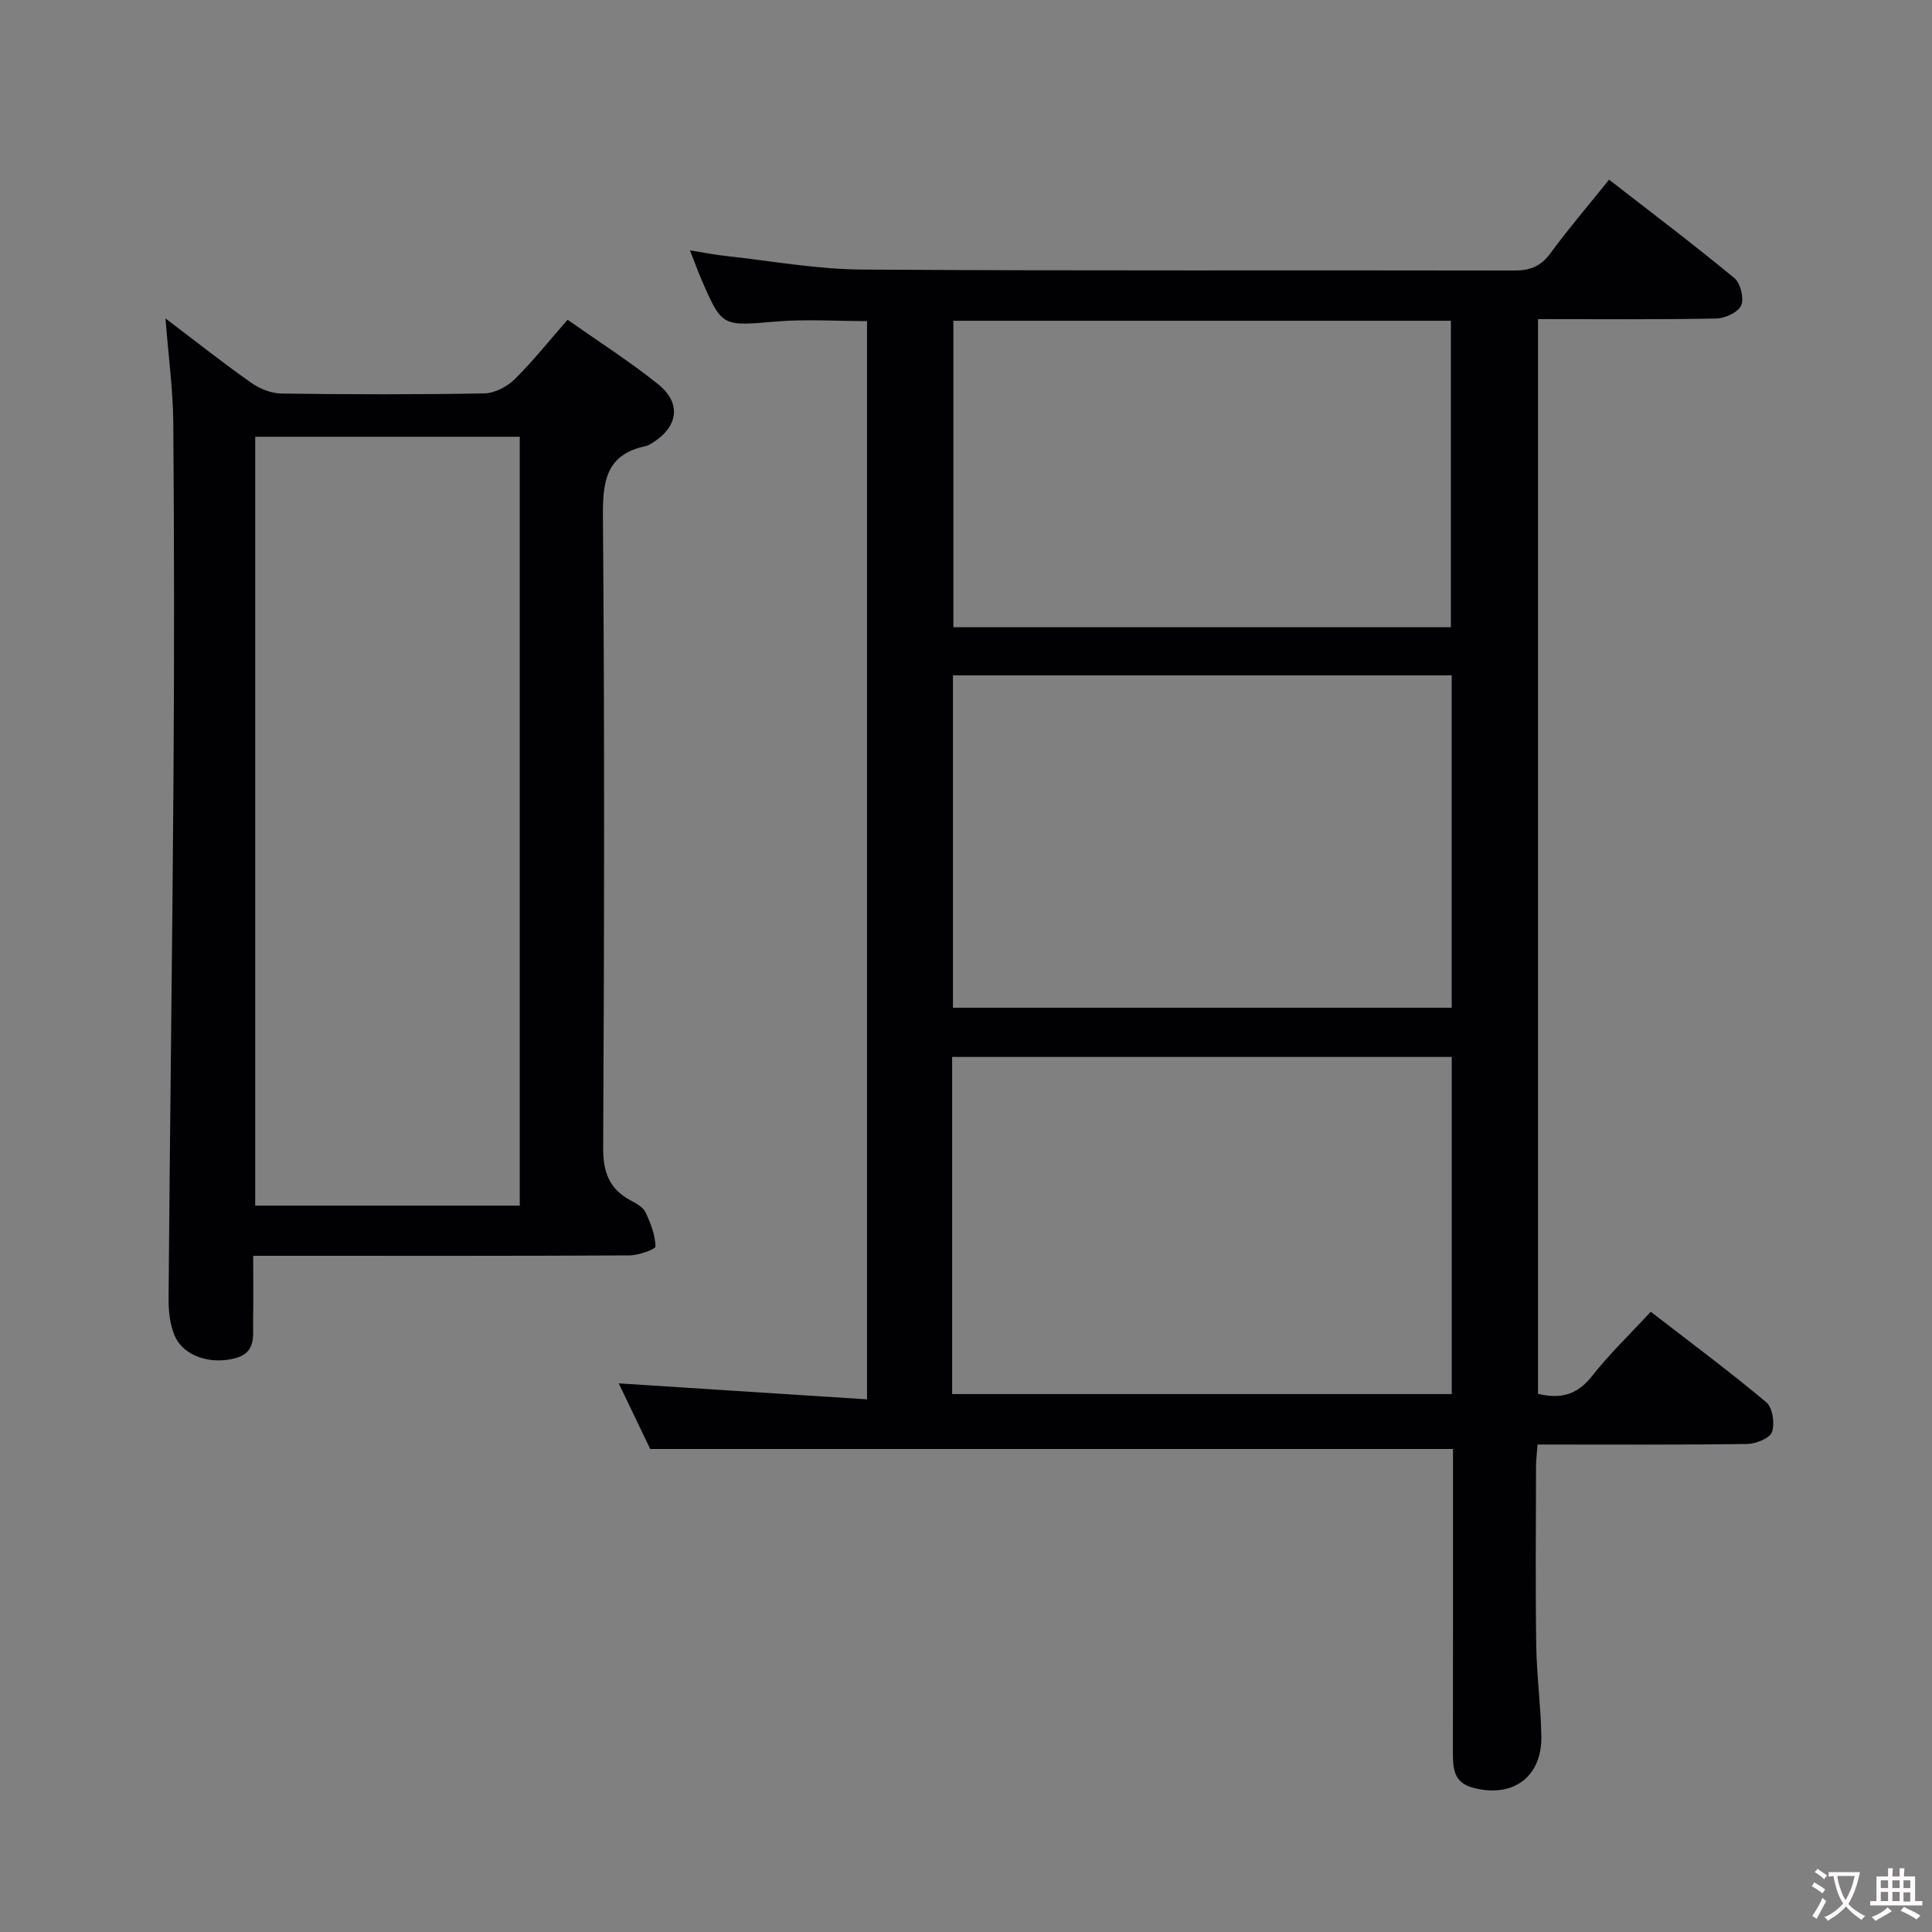 <svg enable-background="new 0 0 400 400" viewBox="0 0 400 400" xmlns="http://www.w3.org/2000/svg"><rect x="0" y="0" width="400" height="400" fill="#808080" stroke="none"/><path d="m134.62 300c-1.96-4.09-4.31-8.99-6.52-13.59 17.09 1.1 34.06 2.19 51.41 3.31 0-75.16 0-149.05 0-223.24-6.36 0-12.65-.43-18.86.09-11.17.95-11.15 1.19-15.5-8.88-.72-1.67-1.33-3.39-2.29-5.85 2.8.44 5.1.91 7.43 1.16 9.4 1.02 18.8 2.75 28.22 2.81 44.99.3 89.98.1 134.96.2 3.31.01 5.54-.86 7.53-3.58 3.73-5.07 7.83-9.87 12.14-15.23 8.82 6.85 17.54 13.43 25.95 20.38 1.27 1.05 2.04 4.21 1.4 5.66-.64 1.43-3.35 2.68-5.18 2.71-12.15.23-24.31.12-36.88.12v222.5c4.47 1.11 8.05.34 11.18-3.66 3.57-4.57 7.81-8.61 12.16-13.33 8.07 6.24 16.18 12.27 23.92 18.74 1.31 1.1 1.8 4.41 1.18 6.16-.46 1.31-3.33 2.45-5.15 2.48-14.31.2-28.63.11-43.38.11-.12 1.65-.32 3.08-.32 4.5-.02 12.33-.14 24.66.04 36.99.09 6.31.95 12.6 1.06 18.91.15 8.53-6.03 12.93-14.32 10.61-3.78-1.06-3.99-3.91-3.99-7.07.03-19.33.02-38.66.02-57.98 0-1.79 0-3.58 0-5.03-55.41 0-110.28 0-166.21 0zm62.51-11.37h103.44c0-23.38 0-46.46 0-69.8-34.6 0-68.95 0-103.44 0zm103.43-148.81c-34.58 0-68.93 0-103.26 0v68.82h103.26c0-23.05 0-45.8 0-68.82zm-.17-9.96c0-21.53 0-42.54 0-63.45-34.64 0-68.85 0-103 0v63.45z" fill="#010103"/><path d="m34.26 65.92c6.09 4.62 11.8 9.14 17.75 13.33 1.76 1.24 4.15 2.2 6.27 2.23 14 .19 28 .22 41.99-.03 2.13-.04 4.69-1.37 6.26-2.91 3.77-3.71 7.08-7.89 10.98-12.34 6.42 4.52 12.85 8.62 18.76 13.36 4.89 3.92 4.14 8.82-1.22 12.15-.42.26-.87.55-1.35.65-8.28 1.73-8.93 7.32-8.87 14.7.35 43.5.27 87 .05 130.49-.03 5.06 1.21 8.57 5.64 10.96 1.16.62 2.58 1.37 3.1 2.44 1.07 2.23 2.02 4.7 2.1 7.11.02.59-3.51 1.85-5.41 1.86-24 .13-48 .08-72 .08-1.79 0-3.58 0-5.89 0 0 4.81.06 9.11-.02 13.4-.06 3.07.7 6.58-3.57 7.77-5.12 1.43-10.78-.34-12.62-4.53-1.02-2.33-1.33-5.13-1.31-7.72.28-35.98.77-71.95 1.02-107.93.17-24.5.15-49-.04-73.5-.08-7.02-1.04-14.04-1.62-21.57zm18.58 24.51v159.18h54.77c0-53.2 0-106.07 0-159.18-18.39 0-36.46 0-54.77 0z" fill="#010103"/><g fill="#fcfafa"><path d="m377.9 391.2c-.2.3-.4.5-.6.8-.7-.6-1.4-1-2.2-1.5.2-.3.4-.5.5-.8.6.4 1.4.8 2.3 1.5zm-1.8 6.1c-.2-.2-.5-.4-.9-.6.4-.6.8-1.2 1.2-1.9s.7-1.3.9-1.9c.3.3.5.5.8.7-.7 1.3-1.4 2.6-2 3.7zm2.2-9c-.3.3-.5.5-.6.8-.6-.6-1.3-1.1-2-1.5.3-.3.5-.5.6-.7.6.5 1.3.9 2 1.4zm.3.2v-.9h2 4.5c-.3 1.3-.6 2.5-1 3.6s-.9 2.1-1.4 3c.4.5 1 1 1.6 1.4s1.2.8 1.9 1.1c-.3.2-.5.4-.8.8-.4-.3-1-.7-1.6-1.2s-1.2-1.1-1.6-1.6c-.5.6-1.1 1.1-1.7 1.6s-1.4.9-2.1 1.4c-.1-.3-.3-.5-.7-.8.6-.2 1.2-.5 1.9-1s1.4-1.1 2-1.8c-.5-.8-.9-1.6-1.2-2.5s-.6-2-.8-3.2c-.4.1-.7.1-1 .1zm2.5 2.7c.3 1 .7 1.7 1 2.2.3-.5.6-1.1 1-2s.6-1.9.9-3h-3.2-.4c.1.9.3 1.8.7 2.8z"/><path d="m396.5 388.5v1.5 3.6h1.5v.9c-.4 0-1 0-1.7 0h-7.9c-.5 0-.9 0-1.2 0v-.9h1.3v-3.5c0-.7 0-1.2 0-1.6h2.4c0-.8 0-1.4 0-1.7h1c0 .3-.1.8-.1 1.7h1.5c0-.8 0-1.4 0-1.7h1c0 .3-.1.9-.1 1.7zm-8.2 9.2c-.2-.3-.5-.5-.8-.8.8-.3 1.4-.6 1.9-.9s1-.7 1.4-1.1c.3.3.6.5.9.8-1.6 1-2.8 1.6-3.4 2zm2.6-6.8v-1.6h-1.5v1.6zm0 2.7v-1.9h-1.5v1.9zm2.4-2.7v-1.6h-1.5v1.6zm0 2.7v-1.9h-1.5v1.9zm.2 2 .7-.8c.4.2.9.5 1.6.8s1.3.7 1.8 1c-.3.3-.5.5-.8.8-.4-.3-1.5-1-3.3-1.8zm2-4.7v-1.6h-1.4v1.6zm0 2.8v-1.9h-1.4v1.9z"/></g></svg>